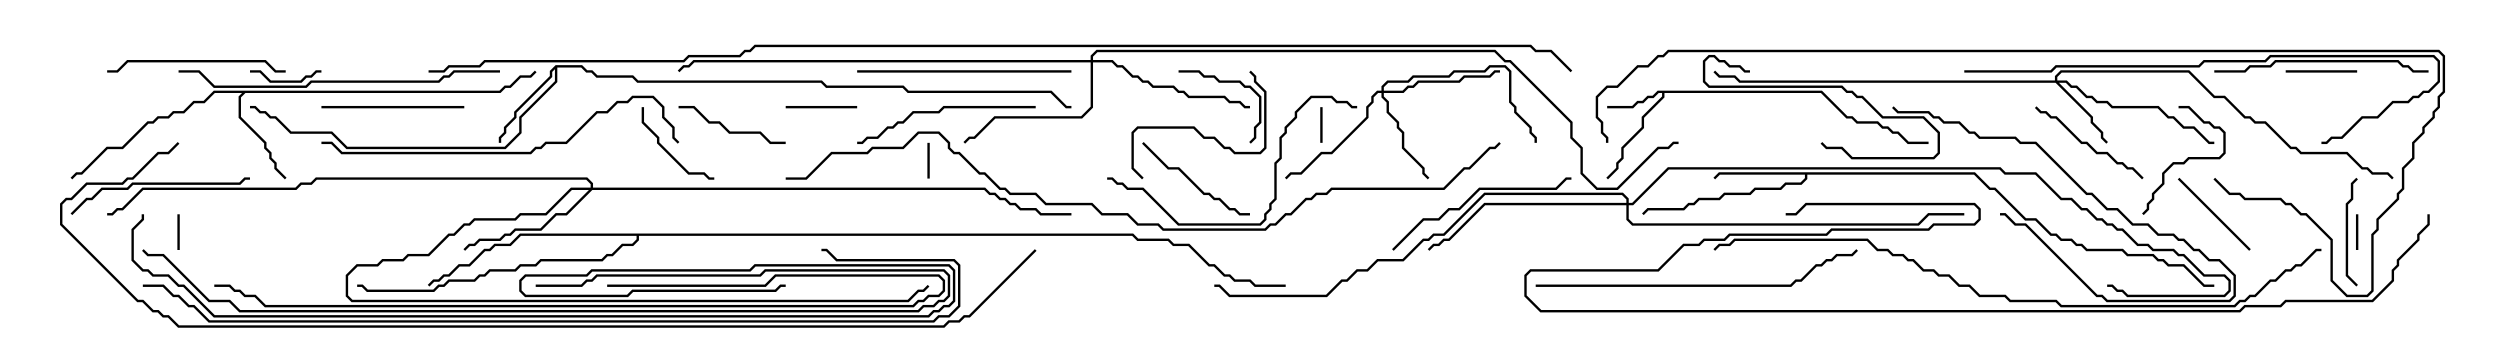 <svg version="1.1" width="105" height="15" xmlns="http://www.w3.org/2000/svg"><path d="M76.521,3.807L77.592,4.879L77.806,4.879L78.021,5.093L78.878,5.093L79.092,5.307L79.306,5.307L79.521,5.521L79.735,5.521L80.164,5.95L81,5.95L81,6.05L80.122,6.05L79.694,5.621L79.479,5.621L79.265,5.407L79.051,5.407L78.836,5.193L77.979,5.193L77.765,4.979L77.551,4.979L76.479,3.907L69.907,3.907L69.907,4.092L69.05,4.949L69.05,5.378L68.193,6.235L68.193,6.664L67.979,6.878L67.979,7.092L67.535,7.535L67.465,7.465L67.879,7.051L67.879,6.836L68.093,6.622L68.093,6.194L68.95,5.336L68.95,4.908L69.807,4.051L69.807,3.907L69.664,3.907L69.449,4.121L69.235,4.121L69.021,4.336L68.806,4.336L68.592,4.55L67.5,4.55L67.5,4.45L68.551,4.45L68.765,4.236L68.979,4.236L69.194,4.021L69.408,4.021L69.622,3.807z" stroke="none"/><path d="M82.949,7.236L83.592,7.879L83.806,7.879L85.092,9.164L85.521,9.164L86.164,9.807L86.378,9.807L86.592,10.021L87.021,10.021L87.235,10.236L87.449,10.236L87.664,10.45L89.164,10.45L89.378,10.664L90.449,10.664L90.664,10.879L90.878,10.879L91.092,11.093L91.735,11.093L92.592,11.95L93,11.95L93,12.05L92.551,12.05L91.694,11.193L91.051,11.193L90.836,10.979L90.622,10.979L90.408,10.764L89.336,10.764L89.122,10.55L87.622,10.55L87.408,10.336L87.194,10.336L86.979,10.121L86.551,10.121L86.336,9.907L86.122,9.907L85.479,9.264L85.051,9.264L83.765,7.979L83.551,7.979L82.908,7.336L75.907,7.336L75.907,7.521L75.664,7.764L75.021,7.764L74.806,7.979L73.735,7.979L73.521,8.193L72.449,8.193L72.235,8.407L71.378,8.407L71.164,8.621L70.949,8.621L70.735,8.836L69.235,8.836L69.035,9.035L68.965,8.965L69.194,8.736L70.694,8.736L70.908,8.521L71.122,8.521L71.336,8.307L72.194,8.307L72.408,8.093L73.479,8.093L73.694,7.879L74.765,7.879L74.979,7.664L75.622,7.664L75.807,7.479L75.807,7.336L72.235,7.336L72.035,7.535L71.965,7.465L72.194,7.236z" stroke="none"/><path d="M23.336,2.736L24.449,2.736L24.664,2.95L24.878,2.95L25.092,3.164L26.592,3.164L26.806,3.379L34.521,3.379L34.735,3.593L37.949,3.593L38.164,3.807L44.164,3.807L44.806,4.45L45,4.45L45,4.55L44.765,4.55L44.122,3.907L38.122,3.907L37.908,3.693L34.694,3.693L34.479,3.479L26.765,3.479L26.551,3.264L25.051,3.264L24.836,3.05L24.622,3.05L24.408,2.836L23.407,2.836L23.407,3.449L21.907,4.949L21.907,5.592L21.235,6.264L14.551,6.264L13.908,5.621L12.194,5.621L11.551,4.979L11.336,4.979L11.122,4.764L10.908,4.764L10.694,4.55L10.5,4.55L10.5,4.45L10.735,4.45L10.949,4.664L11.164,4.664L11.378,4.879L11.592,4.879L12.235,5.521L13.949,5.521L14.592,6.164L21.194,6.164L21.807,5.551L21.807,4.908L23.307,3.408L23.307,2.906L23.193,3.021L23.193,3.235L21.693,4.735L21.693,4.949L21.264,5.378L21.264,5.592L21.05,5.806L21.05,6L20.95,6L20.95,5.765L21.164,5.551L21.164,5.336L21.593,4.908L21.593,4.694L23.093,3.194L23.093,2.979z" stroke="none"/><path d="M20.979,3.807L21.194,3.593L21.408,3.593L21.836,3.164L22.265,3.164L22.465,2.965L22.535,3.035L22.306,3.264L21.878,3.264L21.449,3.693L21.235,3.693L21.021,3.907L10.306,3.907L10.121,4.092L10.121,4.908L11.193,5.979L11.193,6.194L11.407,6.408L11.407,6.622L11.621,6.836L11.621,7.051L12.035,7.465L11.965,7.535L11.521,7.092L11.521,6.878L11.307,6.664L11.307,6.449L11.093,6.235L11.093,6.021L10.021,4.949L10.021,4.051L10.165,3.907L9.021,3.907L8.592,4.336L8.164,4.336L7.735,4.764L7.306,4.764L7.092,4.979L6.664,4.979L6.449,5.193L6.235,5.193L5.164,6.264L4.521,6.264L3.449,7.336L3.235,7.336L3.035,7.535L2.965,7.465L3.194,7.236L3.408,7.236L4.479,6.164L5.122,6.164L6.194,5.093L6.408,5.093L6.622,4.879L7.051,4.879L7.265,4.664L7.694,4.664L8.122,4.236L8.551,4.236L8.979,3.807z" stroke="none"/><path d="M47.592,9.807L47.806,10.021L49.092,10.021L49.306,10.236L49.949,10.236L50.806,11.093L51.021,11.093L51.449,11.521L51.664,11.521L51.878,11.736L52.521,11.736L52.735,11.95L54,11.95L54,12.05L52.694,12.05L52.479,11.836L51.836,11.836L51.622,11.621L51.408,11.621L50.979,11.193L50.765,11.193L49.908,10.336L49.265,10.336L49.051,10.121L47.765,10.121L47.551,9.907L26.836,9.907L26.836,10.092L26.592,10.336L26.164,10.336L25.735,10.764L25.521,10.764L25.306,10.979L22.735,10.979L22.521,11.193L21.878,11.193L21.664,11.407L20.592,11.407L20.378,11.621L20.164,11.621L19.949,11.836L18.878,11.836L18.664,12.05L18.449,12.05L18.235,12.264L15.408,12.264L15.194,12.05L15,12.05L15,11.95L15.235,11.95L15.449,12.164L18.194,12.164L18.408,11.95L18.622,11.95L18.836,11.736L19.908,11.736L20.122,11.521L20.336,11.521L20.551,11.307L21.622,11.307L21.836,11.093L22.479,11.093L22.694,10.879L25.265,10.879L25.479,10.664L25.694,10.664L26.122,10.236L26.551,10.236L26.736,10.051L26.736,9.907L21.878,9.907L21.449,10.336L20.806,10.336L20.592,10.55L20.378,10.55L19.735,11.193L19.306,11.193L18.878,11.621L18.664,11.621L18.449,11.836L18.235,11.836L18.035,12.035L17.965,11.965L18.194,11.736L18.408,11.736L18.622,11.521L18.836,11.521L19.265,11.093L19.694,11.093L20.336,10.45L20.551,10.45L20.765,10.236L21.408,10.236L21.836,9.807z" stroke="none"/><path d="M86.307,3.379L86.307,3.194L86.551,2.95L91.949,2.95L93.021,4.021L93.449,4.021L94.306,4.879L94.521,4.879L94.735,5.093L95.164,5.093L96.235,6.164L96.449,6.164L96.664,6.379L98.592,6.379L99.235,7.021L99.449,7.021L99.664,7.236L100.306,7.236L100.535,7.465L100.465,7.535L100.265,7.336L99.622,7.336L99.408,7.121L99.194,7.121L98.551,6.479L96.622,6.479L96.408,6.264L96.194,6.264L95.122,5.193L94.694,5.193L94.479,4.979L94.265,4.979L93.408,4.121L92.979,4.121L91.908,3.05L86.592,3.05L86.407,3.235L86.407,3.379L86.806,3.379L87.021,3.593L87.235,3.593L87.664,4.021L87.878,4.021L88.092,4.236L88.521,4.236L88.735,4.45L90.664,4.45L91.092,4.879L91.306,4.879L91.735,5.307L92.164,5.307L92.806,5.95L93,5.95L93,6.05L92.765,6.05L92.122,5.407L91.694,5.407L91.265,4.979L91.051,4.979L90.622,4.55L88.694,4.55L88.479,4.336L88.051,4.336L87.836,4.121L87.622,4.121L87.194,3.693L86.979,3.693L86.765,3.479L86.478,3.479L87.907,4.908L87.907,5.122L88.336,5.551L88.336,5.765L88.535,5.965L88.465,6.035L88.236,5.806L88.236,5.592L87.807,5.164L87.807,4.949L86.336,3.479L73.051,3.479L72.836,3.264L72.194,3.264L71.965,3.035L72.035,2.965L72.235,3.164L72.878,3.164L73.092,3.379z" stroke="none"/><path d="M58.021,3.807L58.021,3.622L58.265,3.379L59.122,3.379L59.336,3.164L60.836,3.164L61.051,2.95L62.336,2.95L62.551,2.736L63.235,2.736L63.479,2.979L63.479,4.265L63.693,4.479L63.693,4.694L64.336,5.336L64.336,5.551L64.55,5.765L64.55,6L64.45,6L64.45,5.806L64.236,5.592L64.236,5.378L63.593,4.735L63.593,4.521L63.379,4.306L63.379,3.021L63.194,2.836L62.592,2.836L62.378,3.05L61.092,3.05L60.878,3.264L59.378,3.264L59.164,3.479L58.306,3.479L58.121,3.664L58.121,3.807L58.908,3.807L59.122,3.593L59.336,3.593L59.551,3.379L61.265,3.379L61.479,3.164L62.551,3.164L62.765,2.95L63,2.95L63,3.05L62.806,3.05L62.592,3.264L61.521,3.264L61.306,3.479L59.592,3.479L59.378,3.693L59.164,3.693L58.949,3.907L58.121,3.907L58.121,4.051L58.336,4.265L58.336,4.694L58.764,5.122L58.764,5.336L58.979,5.551L58.979,6.194L59.836,7.051L59.836,7.265L60.035,7.465L59.965,7.535L59.736,7.306L59.736,7.092L58.879,6.235L58.879,5.592L58.664,5.378L58.664,5.164L58.236,4.735L58.236,4.306L58.021,4.092L58.021,3.907L57.878,3.907L57.693,4.092L57.693,4.306L57.479,4.521L57.479,4.949L55.949,6.479L55.521,6.479L54.664,7.336L54.235,7.336L54.035,7.535L53.965,7.465L54.194,7.236L54.622,7.236L55.479,6.379L55.908,6.379L57.379,4.908L57.379,4.479L57.593,4.265L57.593,4.051L57.836,3.807z" stroke="none"/><path d="M24.807,7.879L24.807,7.735L24.622,7.55L13.306,7.55L13.092,7.764L12.664,7.764L12.449,7.979L6.021,7.979L5.164,8.836L4.949,8.836L4.735,9.05L4.5,9.05L4.5,8.95L4.694,8.95L4.908,8.736L5.122,8.736L5.979,7.879L12.408,7.879L12.622,7.664L13.051,7.664L13.265,7.45L24.664,7.45L24.907,7.694L24.907,7.879L41.378,7.879L41.592,8.093L41.806,8.093L42.021,8.307L42.235,8.307L42.449,8.521L42.664,8.521L42.878,8.736L43.521,8.736L43.735,8.95L45,8.95L45,9.05L43.694,9.05L43.479,8.836L42.836,8.836L42.622,8.621L42.408,8.621L42.194,8.407L41.979,8.407L41.765,8.193L41.551,8.193L41.336,7.979L24.878,7.979L23.806,9.05L23.378,9.05L22.735,9.693L21.664,9.693L21.449,9.907L21.235,9.907L21.021,10.121L20.164,10.121L19.949,10.336L19.735,10.336L19.535,10.535L19.465,10.465L19.694,10.236L19.908,10.236L20.122,10.021L20.979,10.021L21.194,9.807L21.408,9.807L21.622,9.593L22.694,9.593L23.336,8.95L23.765,8.95L24.736,7.979L24.021,7.979L22.949,9.05L21.878,9.05L21.664,9.264L19.949,9.264L19.735,9.479L19.521,9.479L19.092,9.907L18.878,9.907L18.021,10.764L17.164,10.764L16.949,10.979L16.092,10.979L15.878,11.193L15.021,11.193L14.621,11.592L14.621,12.408L14.806,12.593L38.122,12.593L38.551,12.164L38.765,12.164L38.965,11.965L39.035,12.035L38.806,12.264L38.592,12.264L38.164,12.693L14.765,12.693L14.521,12.449L14.521,11.551L14.979,11.093L15.836,11.093L16.051,10.879L16.908,10.879L17.122,10.664L17.979,10.664L18.836,9.807L19.051,9.807L19.479,9.379L19.694,9.379L19.908,9.164L21.622,9.164L21.836,8.95L22.908,8.95L23.979,7.879z" stroke="none"/><path d="M45.807,2.521L45.807,2.336L46.051,2.093L62.806,2.093L63.235,2.521L63.449,2.521L66.05,5.122L66.05,5.765L66.479,6.194L66.479,7.265L67.092,7.879L67.908,7.879L69.622,6.164L70.051,6.164L70.265,5.95L70.5,5.95L70.5,6.05L70.306,6.05L70.092,6.264L69.664,6.264L67.949,7.979L67.051,7.979L66.379,7.306L66.379,6.235L65.95,5.806L65.95,5.164L63.408,2.621L63.194,2.621L62.765,2.193L46.092,2.193L45.907,2.378L45.907,2.521L46.735,2.521L46.949,2.736L47.164,2.736L47.592,3.164L47.806,3.164L48.021,3.379L48.235,3.379L48.449,3.593L49.306,3.593L49.521,3.807L49.735,3.807L49.949,4.021L51.449,4.021L51.664,4.236L52.092,4.236L52.306,4.45L52.5,4.45L52.5,4.55L52.265,4.55L52.051,4.336L51.622,4.336L51.408,4.121L49.908,4.121L49.694,3.907L49.479,3.907L49.265,3.693L48.408,3.693L48.194,3.479L47.979,3.479L47.765,3.264L47.551,3.264L47.122,2.836L46.908,2.836L46.694,2.621L45.907,2.621L45.907,4.521L45.449,4.979L41.806,4.979L40.949,5.836L40.735,5.836L40.535,6.035L40.465,5.965L40.694,5.736L40.908,5.736L41.765,4.879L45.408,4.879L45.807,4.479L45.807,2.621L29.164,2.621L28.949,2.836L28.735,2.836L28.535,3.035L28.465,2.965L28.694,2.736L28.908,2.736L29.122,2.521z" stroke="none"/><path d="M68.307,8.521L68.307,8.378L68.122,8.193L62.378,8.193L60.664,9.907L60.235,9.907L60.021,10.121L59.806,10.121L58.949,10.979L57.878,10.979L57.449,11.407L57.021,11.407L56.592,11.836L56.378,11.836L55.735,12.479L51.622,12.479L51.194,12.05L51,12.05L51,11.95L51.235,11.95L51.664,12.379L55.694,12.379L56.336,11.736L56.551,11.736L56.979,11.307L57.408,11.307L57.836,10.879L58.908,10.879L59.765,10.021L59.979,10.021L60.194,9.807L60.622,9.807L62.336,8.093L68.164,8.093L68.407,8.336L68.407,8.521L68.551,8.521L70.051,7.021L84.021,7.021L84.235,7.236L85.521,7.236L86.592,8.307L87.021,8.307L87.449,8.736L87.664,8.736L88.092,9.164L88.306,9.164L88.521,9.379L88.735,9.379L88.949,9.593L89.164,9.593L89.806,10.236L90.235,10.236L90.449,10.45L91.306,10.45L91.521,10.664L91.735,10.664L92.592,11.521L93.449,11.521L93.693,11.765L93.693,12.235L93.449,12.479L89.336,12.479L89.122,12.264L88.908,12.264L88.694,12.05L88.5,12.05L88.5,11.95L88.735,11.95L88.949,12.164L89.164,12.164L89.378,12.379L93.408,12.379L93.593,12.194L93.593,11.806L93.408,11.621L92.551,11.621L91.694,10.764L91.479,10.764L91.265,10.55L90.408,10.55L90.194,10.336L89.765,10.336L89.122,9.693L88.908,9.693L88.694,9.479L88.479,9.479L88.265,9.264L88.051,9.264L87.622,8.836L87.408,8.836L86.979,8.407L86.551,8.407L85.479,7.336L84.194,7.336L83.979,7.121L70.092,7.121L68.592,8.621L68.407,8.621L68.407,9.194L68.592,9.379L80.551,9.379L80.979,8.95L82.5,8.95L82.5,9.05L81.021,9.05L80.592,9.479L68.551,9.479L68.307,9.235L68.307,8.621L62.378,8.621L60.878,10.121L60.664,10.121L60.449,10.336L60.235,10.336L60.035,10.535L59.965,10.465L60.194,10.236L60.408,10.236L60.622,10.021L60.836,10.021L62.336,8.521z" stroke="none"/><path d="M39.05,7.5L38.95,7.5L38.95,6L39.05,6z" stroke="none"/><path d="M7.45,9L7.55,9L7.55,10.5L7.45,10.5z" stroke="none"/><path d="M99.05,10.5L98.95,10.5L98.95,9L99.05,9z" stroke="none"/><path d="M55.45,4.5L55.55,4.5L55.55,6L55.45,6z" stroke="none"/><path d="M10.5,3.05L10.5,2.95L10.949,2.95L11.378,3.379L12.622,3.379L12.836,3.164L13.051,3.164L13.265,2.95L13.5,2.95L13.5,3.05L13.306,3.05L13.092,3.264L12.878,3.264L12.664,3.479L11.336,3.479L10.908,3.05z" stroke="none"/><path d="M99,2.95L99,3.05L96,3.05L96,2.95z" stroke="none"/><path d="M36,4.45L36,4.55L33,4.55L33,4.45z" stroke="none"/><path d="M91.465,7.535L91.535,7.465L94.535,10.465L94.465,10.535z" stroke="none"/><path d="M73.5,2.95L73.5,3.05L73.265,3.05L73.051,2.836L72.622,2.836L72.408,2.621L72.194,2.621L71.979,2.407L71.806,2.407L71.621,2.592L71.621,3.408L71.806,3.593L77.378,3.593L77.592,3.807L77.806,3.807L78.021,4.021L78.235,4.021L79.092,4.879L80.806,4.879L81.479,5.551L81.479,6.449L81.235,6.693L77.765,6.693L77.336,6.264L76.694,6.264L76.465,6.035L76.535,5.965L76.735,6.164L77.378,6.164L77.806,6.593L81.194,6.593L81.379,6.408L81.379,5.592L80.765,4.979L79.051,4.979L78.194,4.121L77.979,4.121L77.765,3.907L77.551,3.907L77.336,3.693L71.765,3.693L71.521,3.449L71.521,2.551L71.765,2.307L72.021,2.307L72.235,2.521L72.449,2.521L72.664,2.736L73.092,2.736L73.306,2.95z" stroke="none"/><path d="M26.95,4.5L27.05,4.5L27.05,5.122L27.693,5.765L27.693,5.979L28.949,7.236L29.592,7.236L29.806,7.45L30,7.45L30,7.55L29.765,7.55L29.551,7.336L28.908,7.336L27.593,6.021L27.593,5.806L26.95,5.164z" stroke="none"/><path d="M49.5,3.05L49.5,2.95L50.378,2.95L50.592,3.164L51.021,3.164L51.235,3.379L52.092,3.379L52.306,3.593L52.521,3.593L52.979,4.051L52.979,5.164L52.764,5.378L52.764,5.806L52.535,6.035L52.465,5.965L52.664,5.765L52.664,5.336L52.879,5.122L52.879,4.092L52.479,3.693L52.265,3.693L52.051,3.479L51.194,3.479L50.979,3.264L50.551,3.264L50.336,3.05z" stroke="none"/><path d="M98.965,7.465L99.035,7.535L98.836,7.735L98.836,8.378L98.621,8.592L98.621,11.551L99.035,11.965L98.965,12.035L98.521,11.592L98.521,8.551L98.736,8.336L98.736,7.694z" stroke="none"/><path d="M91.5,4.55L91.5,4.45L91.949,4.45L92.592,5.093L92.806,5.093L93.021,5.307L93.235,5.307L93.479,5.551L93.479,6.449L93.235,6.693L91.949,6.693L91.735,6.907L91.306,6.907L90.907,7.306L90.907,7.735L90.479,8.164L90.479,8.378L90.264,8.592L90.264,8.806L90.035,9.035L89.965,8.965L90.164,8.765L90.164,8.551L90.379,8.336L90.379,8.122L90.807,7.694L90.807,7.265L91.265,6.807L91.694,6.807L91.908,6.593L93.194,6.593L93.379,6.408L93.379,5.592L93.194,5.407L92.979,5.407L92.765,5.193L92.551,5.193L91.908,4.55z" stroke="none"/><path d="M28.5,4.55L28.5,4.45L29.164,4.45L29.806,5.093L30.235,5.093L30.664,5.521L31.949,5.521L32.378,5.95L33,5.95L33,6.05L32.336,6.05L31.908,5.621L30.622,5.621L30.194,5.193L29.765,5.193L29.122,4.55z" stroke="none"/><path d="M85.465,4.535L85.535,4.465L85.735,4.664L85.949,4.664L86.164,4.879L86.378,4.879L87.449,5.95L87.664,5.95L88.092,6.379L88.521,6.379L88.949,6.807L89.164,6.807L89.378,7.021L89.592,7.021L90.035,7.465L89.965,7.535L89.551,7.121L89.336,7.121L89.122,6.907L88.908,6.907L88.479,6.479L88.051,6.479L87.622,6.05L87.408,6.05L86.336,4.979L86.122,4.979L85.908,4.764L85.694,4.764z" stroke="none"/><path d="M52.5,8.95L52.5,9.05L52.051,9.05L51.836,8.836L51.622,8.836L51.194,8.407L50.979,8.407L50.765,8.193L50.551,8.193L49.479,7.121L49.051,7.121L47.965,6.035L48.035,5.965L49.092,7.021L49.521,7.021L50.592,8.093L50.806,8.093L51.021,8.307L51.235,8.307L51.664,8.736L51.878,8.736L52.092,8.95z" stroke="none"/><path d="M13.5,4.55L13.5,4.45L19.5,4.45L19.5,4.55z" stroke="none"/><path d="M79.465,4.535L79.535,4.465L79.735,4.664L81.021,4.664L81.235,4.879L81.449,4.879L81.664,5.093L82.306,5.093L82.735,5.521L82.949,5.521L83.164,5.736L84.664,5.736L84.878,5.95L85.521,5.95L87.664,8.093L87.878,8.093L88.521,8.736L88.949,8.736L89.592,9.379L90.235,9.379L90.664,9.807L91.306,9.807L91.521,10.021L91.735,10.021L92.164,10.45L92.378,10.45L92.806,10.879L93.235,10.879L93.907,11.551L93.907,12.449L93.664,12.693L88.479,12.693L88.265,12.479L88.051,12.479L85.051,9.479L84.622,9.479L84.194,9.05L84,9.05L84,8.95L84.235,8.95L84.664,9.379L85.092,9.379L88.092,12.379L88.306,12.379L88.521,12.593L93.622,12.593L93.807,12.408L93.807,11.592L93.194,10.979L92.765,10.979L92.336,10.55L92.122,10.55L91.694,10.121L91.479,10.121L91.265,9.907L90.622,9.907L90.194,9.479L89.551,9.479L88.908,8.836L88.479,8.836L87.836,8.193L87.622,8.193L85.479,6.05L84.836,6.05L84.622,5.836L83.122,5.836L82.908,5.621L82.694,5.621L82.265,5.193L81.622,5.193L81.408,4.979L81.194,4.979L80.979,4.764L79.694,4.764z" stroke="none"/><path d="M48.035,7.465L47.965,7.535L47.521,7.092L47.521,5.551L47.765,5.307L50.164,5.307L50.592,5.736L51.021,5.736L51.449,6.164L51.664,6.164L51.878,6.379L52.908,6.379L53.093,6.194L53.093,3.878L52.664,3.449L52.664,3.235L52.465,3.035L52.535,2.965L52.764,3.194L52.764,3.408L53.193,3.836L53.193,6.235L52.949,6.479L51.836,6.479L51.622,6.264L51.408,6.264L50.979,5.836L50.551,5.836L50.122,5.407L47.806,5.407L47.621,5.592L47.621,7.051z" stroke="none"/><path d="M12,2.95L12,3.05L11.551,3.05L11.122,2.621L5.378,2.621L4.949,3.05L4.5,3.05L4.5,2.95L4.908,2.95L5.336,2.521L11.164,2.521L11.592,2.95z" stroke="none"/><path d="M3.035,9.035L2.965,8.965L3.622,8.307L3.836,8.307L4.265,7.879L5.336,7.879L5.551,7.664L10.051,7.664L10.265,7.45L10.5,7.45L10.5,7.55L10.306,7.55L10.092,7.764L5.592,7.764L5.378,7.979L4.306,7.979L3.878,8.407L3.664,8.407z" stroke="none"/><path d="M43.5,4.45L43.5,4.55L39.664,4.55L39.449,4.764L38.378,4.764L37.949,5.193L37.735,5.193L37.521,5.407L37.306,5.407L36.878,5.836L36.449,5.836L36.235,6.05L36,6.05L36,5.95L36.194,5.95L36.408,5.736L36.836,5.736L37.265,5.307L37.479,5.307L37.694,5.093L37.908,5.093L38.336,4.664L39.408,4.664L39.622,4.45z" stroke="none"/><path d="M58.535,10.535L58.465,10.465L59.765,9.164L60.408,9.164L60.836,8.736L61.265,8.736L62.122,7.879L65.336,7.879L65.765,7.45L66,7.45L66,7.55L65.806,7.55L65.378,7.979L62.164,7.979L61.306,8.836L60.878,8.836L60.449,9.264L59.806,9.264z" stroke="none"/><path d="M45,2.95L45,3.05L36,3.05L36,2.95z" stroke="none"/><path d="M93,3.05L93,2.95L94.265,2.95L94.479,2.736L95.336,2.736L95.551,2.521L100.735,2.521L100.949,2.736L101.164,2.736L101.378,2.95L102,2.95L102,3.05L101.336,3.05L101.122,2.836L100.908,2.836L100.694,2.621L95.592,2.621L95.378,2.836L94.521,2.836L94.306,3.05z" stroke="none"/><path d="M57,4.45L57,4.55L56.765,4.55L56.551,4.336L56.122,4.336L55.908,4.121L55.092,4.121L54.479,4.735L54.479,4.949L54.05,5.378L54.05,5.592L53.836,5.806L53.836,6.664L53.621,6.878L53.621,8.378L53.407,8.592L53.407,8.806L53.193,9.021L53.193,9.235L52.949,9.479L49.479,9.479L47.979,7.979L47.336,7.979L47.122,7.764L46.908,7.764L46.694,7.55L46.5,7.55L46.5,7.45L46.735,7.45L46.949,7.664L47.164,7.664L47.378,7.879L48.021,7.879L49.521,9.379L52.908,9.379L53.093,9.194L53.093,8.979L53.307,8.765L53.307,8.551L53.521,8.336L53.521,6.836L53.736,6.622L53.736,5.765L53.95,5.551L53.95,5.336L54.379,4.908L54.379,4.694L55.051,4.021L55.949,4.021L56.164,4.236L56.592,4.236L56.806,4.45z" stroke="none"/><path d="M21,2.95L21,3.05L19.092,3.05L18.878,3.264L18.664,3.264L18.449,3.479L13.092,3.479L12.878,3.693L8.979,3.693L8.336,3.05L7.5,3.05L7.5,2.95L8.378,2.95L9.021,3.593L12.836,3.593L13.051,3.379L18.408,3.379L18.622,3.164L18.836,3.164L19.051,2.95z" stroke="none"/><path d="M64.5,12.05L64.5,11.95L75.194,11.95L75.408,11.736L75.622,11.736L76.265,11.093L76.479,11.093L76.694,10.879L76.908,10.879L77.122,10.664L77.765,10.664L77.965,10.465L78.035,10.535L77.806,10.764L77.164,10.764L76.949,10.979L76.735,10.979L76.521,11.193L76.306,11.193L75.664,11.836L75.449,11.836L75.235,12.05z" stroke="none"/><path d="M13.5,6.05L13.5,5.95L13.949,5.95L14.378,6.379L22.265,6.379L22.479,6.164L22.694,6.164L22.908,5.95L23.765,5.95L25.051,4.664L25.479,4.664L25.908,4.236L26.336,4.236L26.551,4.021L27.449,4.021L27.907,4.479L27.907,4.908L28.336,5.336L28.336,5.765L28.535,5.965L28.465,6.035L28.236,5.806L28.236,5.378L27.807,4.949L27.807,4.521L27.408,4.121L26.592,4.121L26.378,4.336L25.949,4.336L25.521,4.764L25.092,4.764L23.806,6.05L22.949,6.05L22.735,6.264L22.521,6.264L22.306,6.479L14.336,6.479L13.908,6.05z" stroke="none"/><path d="M82.5,3.05L82.5,2.95L86.122,2.95L86.336,2.736L92.336,2.736L92.551,2.521L95.122,2.521L95.336,2.307L102.235,2.307L102.479,2.551L102.479,3.449L102.021,3.907L101.806,3.907L101.592,4.121L101.378,4.121L101.164,4.336L100.521,4.336L99.878,4.979L99.235,4.979L98.378,5.836L97.949,5.836L97.735,6.05L97.5,6.05L97.5,5.95L97.694,5.95L97.908,5.736L98.336,5.736L99.194,4.879L99.836,4.879L100.479,4.236L101.122,4.236L101.336,4.021L101.551,4.021L101.765,3.807L101.979,3.807L102.379,3.408L102.379,2.592L102.194,2.407L95.378,2.407L95.164,2.621L92.592,2.621L92.378,2.836L86.378,2.836L86.164,3.05z" stroke="none"/><path d="M25.5,12.05L25.5,11.95L32.122,11.95L32.551,11.521L39.449,11.521L39.693,11.765L39.693,12.235L39.449,12.479L39.021,12.479L38.806,12.693L38.592,12.693L38.378,12.907L11.122,12.907L10.694,12.479L10.265,12.479L10.051,12.264L9.836,12.264L9.622,12.05L9,12.05L9,11.95L9.664,11.95L9.878,12.164L10.092,12.164L10.306,12.379L10.735,12.379L11.164,12.807L38.336,12.807L38.551,12.593L38.765,12.593L38.979,12.379L39.408,12.379L39.593,12.194L39.593,11.806L39.408,11.621L32.592,11.621L32.164,12.05z" stroke="none"/><path d="M22.5,12.05L22.5,11.95L24.408,11.95L24.622,11.736L24.836,11.736L25.051,11.521L31.908,11.521L32.122,11.307L39.664,11.307L39.907,11.551L39.907,12.449L39.664,12.693L39.449,12.693L39.235,12.907L38.806,12.907L38.592,13.121L10.051,13.121L9.622,12.693L8.765,12.693L6.836,10.764L6.194,10.764L5.965,10.535L6.035,10.465L6.235,10.664L6.878,10.664L8.806,12.593L9.664,12.593L10.092,13.021L38.551,13.021L38.765,12.807L39.194,12.807L39.408,12.593L39.622,12.593L39.807,12.408L39.807,11.592L39.622,11.407L32.164,11.407L31.949,11.621L25.092,11.621L24.878,11.836L24.664,11.836L24.449,12.05z" stroke="none"/><path d="M97.5,10.45L97.5,10.55L97.306,10.55L96.664,11.193L96.449,11.193L96.235,11.407L96.021,11.407L95.592,11.836L95.378,11.836L94.735,12.479L94.521,12.479L94.306,12.693L94.092,12.693L93.878,12.907L86.551,12.907L86.336,12.693L84.408,12.693L84.194,12.479L83.122,12.479L82.694,12.05L82.265,12.05L81.836,11.621L81.408,11.621L81.194,11.407L80.765,11.407L80.336,10.979L80.122,10.979L79.908,10.764L79.479,10.764L79.265,10.55L78.836,10.55L78.408,10.121L72.878,10.121L72.664,10.336L72.235,10.336L72.035,10.535L71.965,10.465L72.194,10.236L72.622,10.236L72.836,10.021L78.449,10.021L78.878,10.45L79.306,10.45L79.521,10.664L79.949,10.664L80.164,10.879L80.378,10.879L80.806,11.307L81.235,11.307L81.449,11.521L81.878,11.521L82.306,11.95L82.735,11.95L83.164,12.379L84.235,12.379L84.449,12.593L86.378,12.593L86.592,12.807L93.836,12.807L94.051,12.593L94.265,12.593L94.479,12.379L94.694,12.379L95.336,11.736L95.551,11.736L95.979,11.307L96.194,11.307L96.408,11.093L96.622,11.093L97.265,10.45z" stroke="none"/><path d="M92.965,7.535L93.035,7.465L93.664,8.093L94.092,8.093L94.306,8.307L95.806,8.307L96.021,8.521L96.235,8.521L96.664,8.95L96.878,8.95L97.979,10.051L97.979,11.765L98.592,12.379L99.408,12.379L99.593,12.194L99.593,9.836L99.807,9.622L99.807,9.194L100.664,8.336L100.664,8.122L100.879,7.908L100.879,7.051L101.307,6.622L101.307,5.979L101.736,5.551L101.736,5.336L102.164,4.908L102.164,4.694L102.379,4.479L102.379,4.051L102.593,3.836L102.593,2.378L102.408,2.193L70.092,2.193L69.878,2.407L69.664,2.407L69.235,2.836L68.806,2.836L67.949,3.693L67.521,3.693L67.121,4.092L67.121,4.908L67.336,5.122L67.336,5.551L67.55,5.765L67.55,6L67.45,6L67.45,5.806L67.236,5.592L67.236,5.164L67.021,4.949L67.021,4.051L67.479,3.593L67.908,3.593L68.765,2.736L69.194,2.736L69.622,2.307L69.836,2.307L70.051,2.093L102.449,2.093L102.693,2.336L102.693,3.878L102.479,4.092L102.479,4.521L102.264,4.735L102.264,4.949L101.836,5.378L101.836,5.592L101.407,6.021L101.407,6.664L100.979,7.092L100.979,7.949L100.764,8.164L100.764,8.378L99.907,9.235L99.907,9.664L99.693,9.878L99.693,12.235L99.449,12.479L98.551,12.479L97.879,11.806L97.879,10.092L96.836,9.05L96.622,9.05L96.194,8.621L95.979,8.621L95.765,8.407L94.265,8.407L94.051,8.193L93.622,8.193z" stroke="none"/><path d="M101.95,9L102.05,9L102.05,9.449L101.621,9.878L101.621,10.092L100.764,10.949L100.764,11.164L100.55,11.378L100.55,11.806L99.664,12.693L96.021,12.693L95.806,12.907L94.306,12.907L94.092,13.121L64.694,13.121L64.021,12.449L64.021,11.551L64.265,11.307L69.622,11.307L70.694,10.236L71.336,10.236L71.551,10.021L72.408,10.021L72.622,9.807L76.694,9.807L76.908,9.593L80.979,9.593L81.194,9.379L82.908,9.379L83.093,9.194L83.093,8.806L82.908,8.621L75.878,8.621L75.449,9.05L75,9.05L75,8.95L75.408,8.95L75.836,8.521L82.949,8.521L83.193,8.765L83.193,9.235L82.949,9.479L81.235,9.479L81.021,9.693L76.949,9.693L76.735,9.907L72.664,9.907L72.449,10.121L71.592,10.121L71.378,10.336L70.735,10.336L69.664,11.407L64.306,11.407L64.121,11.592L64.121,12.408L64.735,13.021L94.051,13.021L94.265,12.807L95.765,12.807L95.979,12.593L99.622,12.593L100.45,11.765L100.45,11.336L100.664,11.122L100.664,10.908L101.521,10.051L101.521,9.836L101.95,9.408z" stroke="none"/><path d="M33,11.95L33,12.05L32.806,12.05L32.592,12.264L26.592,12.264L26.378,12.479L22.051,12.479L21.807,12.235L21.807,11.765L22.051,11.521L24.622,11.521L24.836,11.307L31.479,11.307L31.694,11.093L39.878,11.093L40.121,11.336L40.121,12.664L39.878,12.907L39.664,12.907L39.449,13.121L39.235,13.121L39.021,13.336L8.979,13.336L7.694,12.05L7.479,12.05L7.051,11.621L6.408,11.621L6.194,11.407L5.979,11.407L5.521,10.949L5.521,9.622L5.95,9.194L5.95,9L6.05,9L6.05,9.235L5.621,9.664L5.621,10.908L6.021,11.307L6.235,11.307L6.449,11.521L7.092,11.521L7.521,11.95L7.735,11.95L9.021,13.236L38.979,13.236L39.194,13.021L39.408,13.021L39.622,12.807L39.836,12.807L40.021,12.622L40.021,11.378L39.836,11.193L31.735,11.193L31.521,11.407L24.878,11.407L24.664,11.621L22.092,11.621L21.907,11.806L21.907,12.194L22.092,12.379L26.336,12.379L26.551,12.164L32.551,12.164L32.765,11.95z" stroke="none"/><path d="M6,12.05L6,11.95L6.878,11.95L7.306,12.379L7.521,12.379L7.949,12.807L8.164,12.807L8.806,13.45L39.194,13.45L39.408,13.236L39.836,13.236L40.236,12.836L40.236,11.164L40.051,10.979L35.122,10.979L34.694,10.55L34.5,10.55L34.5,10.45L34.735,10.45L35.164,10.879L40.092,10.879L40.336,11.122L40.336,12.878L39.878,13.336L39.449,13.336L39.235,13.55L8.765,13.55L8.122,12.907L7.908,12.907L7.479,12.479L7.265,12.479L6.836,12.05z" stroke="none"/><path d="M62.965,5.965L63.035,6.035L62.806,6.264L62.592,6.264L61.735,7.121L61.521,7.121L60.664,7.979L55.949,7.979L55.735,8.193L55.306,8.193L55.092,8.407L54.878,8.407L54.235,9.05L54.021,9.05L53.592,9.479L53.378,9.479L53.164,9.693L48.836,9.693L48.622,9.479L47.765,9.479L47.336,9.05L46.265,9.05L45.836,8.621L43.908,8.621L43.479,8.193L42.408,8.193L42.194,7.979L41.979,7.979L41.336,7.336L41.122,7.336L40.265,6.479L40.051,6.479L39.807,6.235L39.807,6.021L39.408,5.621L38.592,5.621L37.949,6.264L36.664,6.264L36.449,6.479L34.949,6.479L33.878,7.55L33,7.55L33,7.45L33.836,7.45L34.908,6.379L36.408,6.379L36.622,6.164L37.908,6.164L38.551,5.521L39.449,5.521L39.907,5.979L39.907,6.194L40.092,6.379L40.306,6.379L41.164,7.236L41.378,7.236L42.021,7.879L42.235,7.879L42.449,8.093L43.521,8.093L43.949,8.521L45.878,8.521L46.306,8.95L47.378,8.95L47.806,9.379L48.664,9.379L48.878,9.593L53.122,9.593L53.336,9.379L53.551,9.379L53.979,8.95L54.194,8.95L54.836,8.307L55.051,8.307L55.265,8.093L55.694,8.093L55.908,7.879L60.622,7.879L61.479,7.021L61.694,7.021L62.551,6.164L62.765,6.164z" stroke="none"/><path d="M43.465,10.465L43.535,10.535L40.735,13.336L40.521,13.336L40.306,13.55L39.878,13.55L39.664,13.764L7.479,13.764L7.051,13.336L6.836,13.336L6.622,13.121L6.408,13.121L5.979,12.693L5.765,12.693L2.521,9.449L2.521,8.551L2.765,8.307L2.979,8.307L3.622,7.664L5.122,7.664L5.336,7.45L5.551,7.45L6.622,6.379L7.051,6.379L7.465,5.965L7.535,6.035L7.092,6.479L6.664,6.479L5.592,7.55L5.378,7.55L5.164,7.764L3.664,7.764L3.021,8.407L2.806,8.407L2.621,8.592L2.621,9.408L5.806,12.593L6.021,12.593L6.449,13.021L6.664,13.021L6.878,13.236L7.092,13.236L7.521,13.664L39.622,13.664L39.836,13.45L40.265,13.45L40.479,13.236L40.694,13.236z" stroke="none"/><path d="M18,3.05L18,2.95L18.622,2.95L18.836,2.736L20.122,2.736L20.336,2.521L28.694,2.521L28.908,2.307L31.051,2.307L31.265,2.093L31.479,2.093L31.694,1.879L64.306,1.879L64.521,2.093L65.164,2.093L66.035,2.965L65.965,3.035L65.122,2.193L64.479,2.193L64.265,1.979L31.735,1.979L31.521,2.193L31.306,2.193L31.092,2.407L28.949,2.407L28.735,2.621L20.378,2.621L20.164,2.836L18.878,2.836L18.664,3.05z" stroke="none"/></svg>